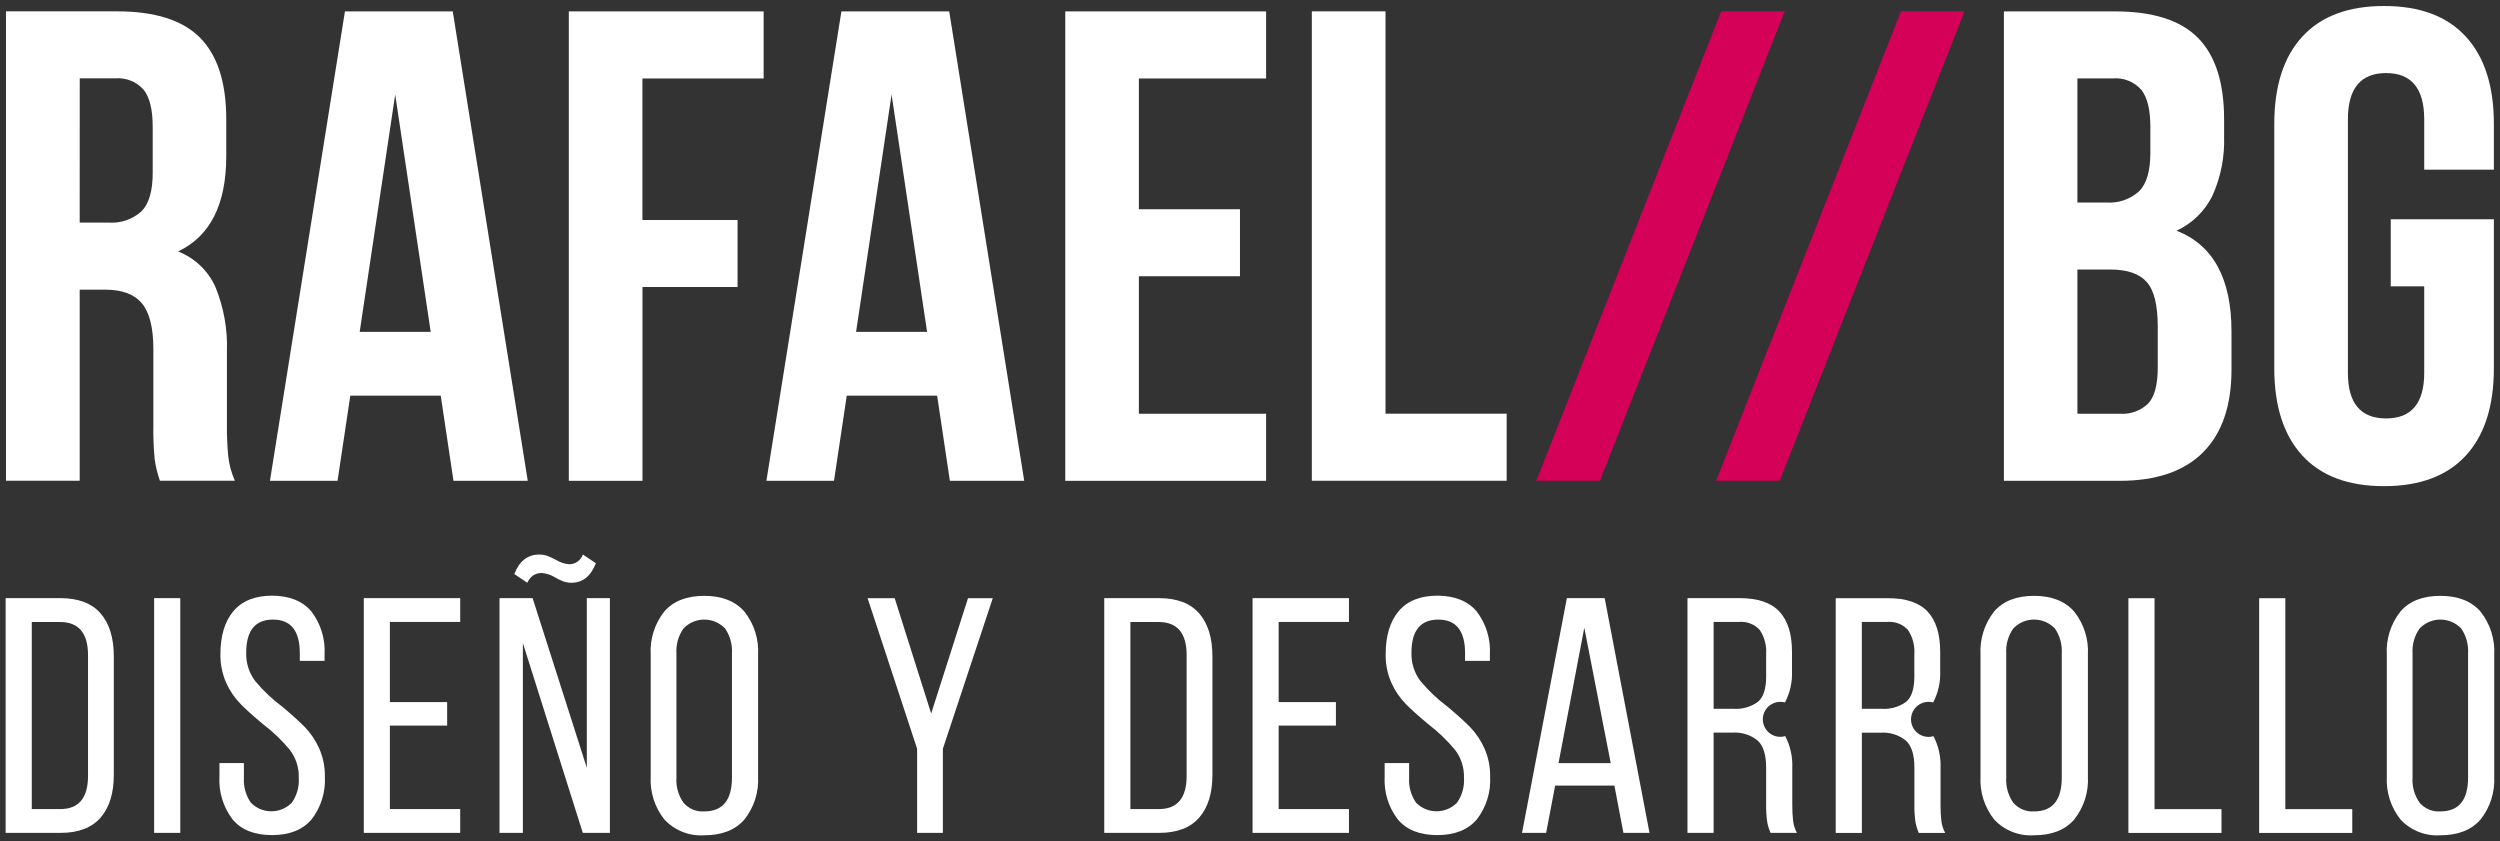 <?xml version="1.0" encoding="utf-8"?>
<!-- Generator: Adobe Illustrator 23.0.0, SVG Export Plug-In . SVG Version: 6.00 Build 0)  -->
<svg version="1.1" id="Capa_1" xmlns="http://www.w3.org/2000/svg" xmlns:xlink="http://www.w3.org/1999/xlink" x="0px" y="0px"
	 viewBox="0 0 416 140" style="enable-background:new 0 0 416 140;" xml:space="preserve">
<rect x="0" y="0" width="416" height="140" fill="#333333" stroke="none"/>
<style type="text/css">
	.st0{fill:#FFFFFF;}
	.st1{fill:#D50057;}
</style>
<g id="Grupo_24" transform="translate(-2653 -657.182)">
	<path id="Trazado_70" class="st0" d="M2678.74,733.62c-0.19-2-0.26-4.01-0.22-6.03v-12.28c0-3.57-0.63-6.12-1.9-7.64
		c-1.26-1.53-3.31-2.29-6.13-2.29h-4.23v31.8h-12.26v-78.11h18.49c6.31,0,10.92,1.47,13.81,4.4c2.9,2.94,4.35,7.46,4.35,13.56v6.14
		c0,8.03-2.67,13.32-8.02,15.85c2.79,1.09,5.03,3.23,6.24,5.97c1.37,3.38,2.02,7.01,1.89,10.66v12.05
		c-0.02,1.81,0.05,3.61,0.22,5.41c0.16,1.41,0.53,2.78,1.11,4.07h-12.48C2679.21,736.02,2678.91,734.83,2678.74,733.62z
		 M2666.26,694.22h4.79c2.02,0.15,4.02-0.53,5.52-1.9c1.23-1.26,1.84-3.39,1.84-6.36v-7.7c0-2.83-0.5-4.87-1.5-6.14
		c-1.19-1.35-2.94-2.05-4.73-1.9h-5.91L2666.26,694.22z"/>
	<path id="Trazado_71" class="st0" d="M2728.46,737.19l-2.12-14.17h-15.05l-2.12,14.17h-11.25l12.48-78.11h17.94l12.48,78.11
		L2728.46,737.19z M2724.67,712.41l-5.91-39.5l-5.91,39.5H2724.67z"/>
	<path id="Trazado_72" class="st0" d="M2775.73,693.78v11.16h-15.82v32.25h-12.26v-78.11h32.42v11.16h-20.17v23.55H2775.73z"/>
	<path id="Trazado_73" class="st0" d="M2811.06,737.19l-2.12-14.17h-15.04l-2.12,14.17h-11.25l12.48-78.11h17.94l12.48,78.11
		H2811.06z M2807.27,712.41l-5.91-39.5l-5.91,39.5H2807.27z"/>
	<path id="Trazado_74" class="st0" d="M2859.33,691.99v11.16h-16.82v22.88h21.17v11.16h-33.42v-78.11h33.42v11.16h-21.17v21.76
		H2859.33z"/>
	<path id="Trazado_75" class="st0" d="M2883.55,659.07v66.95h20.16v11.16h-32.42v-78.11H2883.55z"/>
	<path id="Trazado_76" class="st1" d="M2949.98,659.07l-30.75,78.11h-10.58l30.75-78.11H2949.98z"/>
	<path id="Trazado_77" class="st1" d="M2979.9,659.07l-30.75,78.11h-10.58l30.75-78.11H2979.9z"/>
	<path id="Trazado_78" class="st0" d="M3018.74,663.48c2.9,2.94,4.35,7.46,4.35,13.56v2.79c0.12,3.42-0.54,6.82-1.95,9.93
		c-1.26,2.56-3.36,4.62-5.96,5.81c6.09,2.38,9.13,7.96,9.14,16.74v6.36c0,6.03-1.58,10.62-4.73,13.78
		c-3.16,3.16-7.78,4.74-13.87,4.74h-19.27v-78.11h18.49C3011.23,659.08,3015.84,660.54,3018.74,663.48z M2998.68,690.88h4.79
		c2.02,0.15,4.02-0.53,5.51-1.9c1.23-1.26,1.84-3.38,1.84-6.36v-4.35c0-2.83-0.5-4.87-1.5-6.14c-1.19-1.35-2.94-2.05-4.73-1.9h-5.91
		L2998.68,690.88z M2998.68,726.03h7.02c1.77,0.14,3.52-0.49,4.79-1.73c1.04-1.15,1.56-3.14,1.56-5.97v-6.81
		c0-3.57-0.61-6.04-1.84-7.42s-3.25-2.07-6.07-2.07h-5.46V726.03z"/>
	<path id="Trazado_79" class="st0" d="M3067.98,693.67v24.77c0,6.32-1.56,11.18-4.68,14.56s-7.65,5.08-13.59,5.08
		c-5.94,0-10.47-1.69-13.59-5.08s-4.68-8.24-4.68-14.56v-40.62c0-6.32,1.56-11.18,4.68-14.56c3.12-3.39,7.65-5.08,13.59-5.08
		c5.94,0,10.47,1.69,13.59,5.08s4.68,8.24,4.68,14.56v7.59h-11.59v-8.37c0-5.13-2.12-7.7-6.35-7.7c-4.23,0-6.35,2.57-6.35,7.7v42.18
		c0,5.06,2.12,7.59,6.35,7.59c4.23,0,6.35-2.53,6.35-7.59v-14.39h-5.57v-11.16L3067.98,693.67z"/>
	<g id="Grupo_23" transform="translate(-309.303 -2837.048)">
		<g id="Grupo_22">
			<path id="Trazado_80" class="st0" d="M2979.04,3596.3c1.47,1.69,2.2,4.08,2.2,7.17v19.7c0,3.05-0.73,5.42-2.2,7.11
				c-1.47,1.69-3.69,2.54-6.66,2.54h-9.14v-39.06h9.14C2975.35,3593.77,2977.57,3594.61,2979.04,3596.3z M2976.95,3623.34v-20.09
				c0-3.68-1.56-5.52-4.68-5.52h-4.68v31.13h4.73C2975.41,3628.86,2976.95,3627.02,2976.95,3623.34L2976.95,3623.34z"/>
			<path id="Trazado_81" class="st0" d="M2992.3,3632.82h-4.35v-39.06h4.35V3632.82z"/>
			<path id="Trazado_82" class="st0" d="M3014.11,3595.97c1.57,2.05,2.35,4.59,2.2,7.17v1.06h-4.12v-1.29
				c0-3.72-1.49-5.58-4.46-5.58c-2.97,0-4.46,1.84-4.46,5.52c-0.05,1.7,0.48,3.36,1.5,4.71c1.33,1.6,2.84,3.03,4.51,4.27
				c1.6,1.34,2.85,2.47,3.76,3.4c0.97,1.01,1.76,2.18,2.34,3.46c0.67,1.49,1.01,3.11,0.98,4.74c0.15,2.58-0.64,5.13-2.23,7.17
				c-1.49,1.73-3.68,2.59-6.57,2.59c-2.9,0-5.08-0.86-6.54-2.59c-1.57-2.05-2.35-4.59-2.2-7.17v-2.23h4.07v2.45
				c-0.09,1.47,0.31,2.92,1.14,4.13c1.83,1.89,4.85,1.94,6.74,0.11c0.04-0.04,0.07-0.07,0.11-0.11c0.83-1.21,1.24-2.66,1.14-4.13
				c0.05-1.67-0.47-3.3-1.48-4.63c-1.33-1.6-2.83-3.04-4.48-4.3c-1.52-1.26-2.76-2.37-3.7-3.32c-1-1.02-1.81-2.21-2.4-3.51
				c-0.67-1.5-1-3.13-0.98-4.77c0-3.09,0.72-5.49,2.17-7.2c1.45-1.71,3.6-2.57,6.46-2.57
				C3010.48,3593.37,3012.64,3594.24,3014.11,3595.97z"/>
			<path id="Trazado_83" class="st0" d="M3036.71,3614.97h-9.53v13.89h11.7v3.96h-16.04v-39.06h16.04v3.96h-11.7v13.34h9.53V3614.97
				z"/>
			<path id="Trazado_84" class="st0" d="M3045.42,3632.82v-39.06h5.51l9.02,28.23v-28.23h3.84v39.06h-4.51l-9.97-31.58v31.58
				H3045.42z M3057.4,3591.2c-0.46,0-0.91-0.07-1.34-0.22c-0.48-0.18-0.95-0.41-1.39-0.67c-0.66-0.41-1.4-0.66-2.17-0.73
				c-0.5-0.02-0.99,0.11-1.42,0.36c-0.45,0.32-0.81,0.75-1.03,1.26l-2.17-1.45c0.85-2.16,2.23-3.24,4.12-3.24
				c0.47-0.01,0.95,0.07,1.39,0.22c0.5,0.19,0.98,0.42,1.45,0.67c0.66,0.41,1.4,0.66,2.17,0.72c1.03,0.01,1.95-0.64,2.28-1.62
				l2.17,1.45C3060.61,3590.12,3059.25,3591.2,3057.4,3591.2L3057.4,3591.2z"/>
			<path id="Trazado_85" class="st0" d="M3072.83,3596c1.5-1.75,3.72-2.62,6.66-2.62c2.93,0,5.16,0.88,6.68,2.62
				c1.62,2.04,2.43,4.6,2.28,7.2v20.2c0.15,2.6-0.66,5.16-2.28,7.2c-1.52,1.75-3.75,2.62-6.68,2.62c-2.49,0.17-4.93-0.8-6.63-2.62
				c-1.62-2.04-2.43-4.6-2.28-7.2v-20.2C3070.42,3600.6,3071.23,3598.04,3072.83,3596z M3076.03,3627.8c0.86,1,2.14,1.54,3.45,1.45
				c3.08,0,4.62-1.88,4.62-5.63v-20.65c0.09-1.47-0.31-2.94-1.14-4.16c-1.84-1.92-4.88-1.98-6.79-0.14
				c-0.05,0.05-0.09,0.09-0.14,0.14c-0.85,1.21-1.26,2.68-1.17,4.16v20.65C3074.76,3625.1,3075.18,3626.58,3076.03,3627.8z"/>
			<path id="Trazado_86" class="st0" d="M3106.67,3593.77h4.51l6.07,19.19l6.13-19.19h4.12l-8.3,25.05v14h-4.29v-14L3106.67,3593.77
				z"/>
			<path id="Trazado_87" class="st0" d="M3161.85,3596.3c1.47,1.69,2.2,4.08,2.2,7.17v19.7c0,3.05-0.73,5.42-2.2,7.11
				c-1.47,1.69-3.69,2.54-6.66,2.54h-9.14v-39.06h9.14C3158.16,3593.77,3160.38,3594.61,3161.85,3596.3z M3159.76,3623.34v-20.09
				c0-3.68-1.56-5.52-4.68-5.52h-4.68v31.13h4.73C3158.22,3628.86,3159.76,3627.02,3159.76,3623.34L3159.76,3623.34z"/>
			<path id="Trazado_88" class="st0" d="M3184.6,3614.97h-9.53v13.89h11.7v3.96h-16.04v-39.06h16.04v3.96h-11.7v13.34h9.53V3614.97z
				"/>
			<path id="Trazado_89" class="st0" d="M3208.02,3595.97c1.57,2.05,2.35,4.59,2.2,7.17v1.06h-4.13v-1.29
				c0-3.72-1.49-5.58-4.46-5.58c-2.97,0-4.46,1.84-4.46,5.52c-0.05,1.7,0.48,3.36,1.5,4.71c1.33,1.6,2.84,3.03,4.51,4.27
				c1.6,1.34,2.85,2.47,3.76,3.4c0.97,1.02,1.76,2.18,2.34,3.46c0.67,1.49,1.01,3.11,0.98,4.74c0.15,2.58-0.64,5.13-2.23,7.17
				c-1.49,1.73-3.68,2.59-6.57,2.59c-2.9,0-5.08-0.86-6.55-2.59c-1.57-2.05-2.35-4.59-2.2-7.17v-2.23h4.07v2.45
				c-0.09,1.47,0.31,2.92,1.14,4.13c1.83,1.89,4.85,1.94,6.74,0.11c0.04-0.04,0.07-0.07,0.11-0.11c0.83-1.21,1.24-2.66,1.14-4.13
				c0.05-1.67-0.47-3.3-1.48-4.63c-1.33-1.6-2.83-3.04-4.48-4.3c-1.52-1.26-2.76-2.37-3.7-3.32c-1-1.02-1.81-2.21-2.4-3.51
				c-0.67-1.5-1-3.13-0.97-4.77c0-3.09,0.72-5.49,2.17-7.2c1.45-1.71,3.6-2.57,6.46-2.57
				C3204.39,3593.37,3206.55,3594.24,3208.02,3595.97z"/>
			<path id="Trazado_90" class="st0" d="M3219.58,3632.82h-4.01l7.46-39.06h6.29l7.46,39.06h-4.34l-1.5-7.87h-9.86L3219.58,3632.82z
				 M3230.33,3621.22l-4.4-22.54l-4.29,22.54H3230.33z"/>
			<path id="Trazado_91" class="st0" d="M3258.4,3596c1.39,1.49,2.09,3.72,2.09,6.69v3.18c0.08,1.82-0.32,3.63-1.17,5.25
				c-1.55-0.42-3.15,0.49-3.58,2.04c-0.42,1.55,0.49,3.15,2.04,3.58c0.52,0.14,1.07,0.14,1.59-0.02c0.85,1.64,1.25,3.48,1.17,5.33
				v6.09c-0.01,0.9,0.04,1.81,0.14,2.7c0.08,0.7,0.3,1.37,0.64,1.98h-4.4c-0.26-0.6-0.45-1.23-0.56-1.87
				c-0.13-0.95-0.19-1.91-0.17-2.87v-6.14c0-2.12-0.47-3.62-1.42-4.49c-1.2-0.96-2.73-1.43-4.26-1.31h-3.06v16.68h-4.35v-39.06h8.69
				C3254.8,3593.76,3257.01,3594.51,3258.4,3596z M3254.83,3611.01c0.91-0.78,1.36-2.18,1.36-4.19v-3.74
				c0.1-1.42-0.27-2.83-1.06-4.02c-0.88-0.97-2.16-1.46-3.45-1.34h-4.23v14.45h3.23
				C3252.16,3612.29,3253.63,3611.88,3254.83,3611.01z"/>
			<path id="Trazado_92" class="st0" d="M3283.06,3596c1.39,1.49,2.09,3.72,2.09,6.69v3.18c0.08,1.82-0.32,3.63-1.17,5.25
				c-1.55-0.42-3.15,0.49-3.58,2.05c-0.42,1.55,0.49,3.15,2.05,3.58c0.52,0.14,1.07,0.14,1.59-0.02c0.85,1.64,1.25,3.48,1.17,5.33
				v6.09c-0.01,0.9,0.04,1.81,0.14,2.7c0.08,0.7,0.3,1.37,0.64,1.98h-4.4c-0.26-0.6-0.45-1.23-0.56-1.87
				c-0.13-0.95-0.19-1.91-0.17-2.87v-6.14c0-2.12-0.47-3.62-1.42-4.49c-1.2-0.96-2.73-1.43-4.26-1.31h-3.06v16.68h-4.35v-39.06h8.69
				C3279.46,3593.76,3281.67,3594.51,3283.06,3596z M3279.49,3611.01c0.91-0.78,1.36-2.18,1.36-4.19v-3.74
				c0.1-1.42-0.27-2.83-1.06-4.02c-0.88-0.97-2.16-1.46-3.45-1.34h-4.23v14.45h3.23
				C3276.82,3612.29,3278.29,3611.88,3279.49,3611.01z"/>
			<path id="Trazado_93" class="st0" d="M3294.11,3596c1.5-1.75,3.72-2.62,6.66-2.62c2.93,0,5.16,0.88,6.68,2.62
				c1.62,2.04,2.43,4.6,2.28,7.2v20.2c0.15,2.6-0.66,5.16-2.28,7.2c-1.52,1.75-3.75,2.62-6.68,2.62c-2.49,0.17-4.93-0.8-6.63-2.62
				c-1.62-2.04-2.43-4.6-2.28-7.2v-20.2C3291.71,3600.6,3292.51,3598.04,3294.11,3596z M3297.31,3627.8c0.86,1,2.14,1.54,3.45,1.45
				c3.08,0,4.62-1.88,4.62-5.63v-20.65c0.09-1.47-0.31-2.94-1.14-4.16c-1.84-1.92-4.88-1.98-6.79-0.14
				c-0.05,0.05-0.1,0.09-0.14,0.14c-0.85,1.21-1.26,2.68-1.17,4.16v20.65C3296.05,3625.1,3296.46,3626.58,3297.31,3627.8
				L3297.31,3627.8z"/>
			<path id="Trazado_94" class="st0" d="M3316.47,3593.77h4.35v35.1h11.14v3.96h-15.49V3593.77z"/>
			<path id="Trazado_95" class="st0" d="M3338.23,3593.77h4.35v35.1h11.14v3.96h-15.49V3593.77z"/>
			<path id="Trazado_96" class="st0" d="M3361.72,3596c1.5-1.75,3.72-2.62,6.66-2.62c2.93,0,5.16,0.88,6.68,2.62
				c1.62,2.04,2.43,4.6,2.28,7.2v20.2c0.15,2.6-0.66,5.16-2.28,7.2c-1.52,1.75-3.75,2.62-6.68,2.62c-2.49,0.17-4.92-0.8-6.63-2.62
				c-1.62-2.04-2.43-4.6-2.28-7.2v-20.2C3359.31,3600.6,3360.12,3598.04,3361.72,3596z M3364.92,3627.8c0.86,1,2.14,1.54,3.45,1.45
				c3.08,0,4.62-1.88,4.62-5.63v-20.65c0.09-1.47-0.31-2.94-1.14-4.16c-1.84-1.92-4.88-1.98-6.79-0.14
				c-0.05,0.05-0.1,0.09-0.14,0.14c-0.85,1.21-1.26,2.68-1.17,4.16v20.65C3363.65,3625.1,3364.07,3626.58,3364.92,3627.8z"/>
		</g>
	</g>
</g>
</svg>
